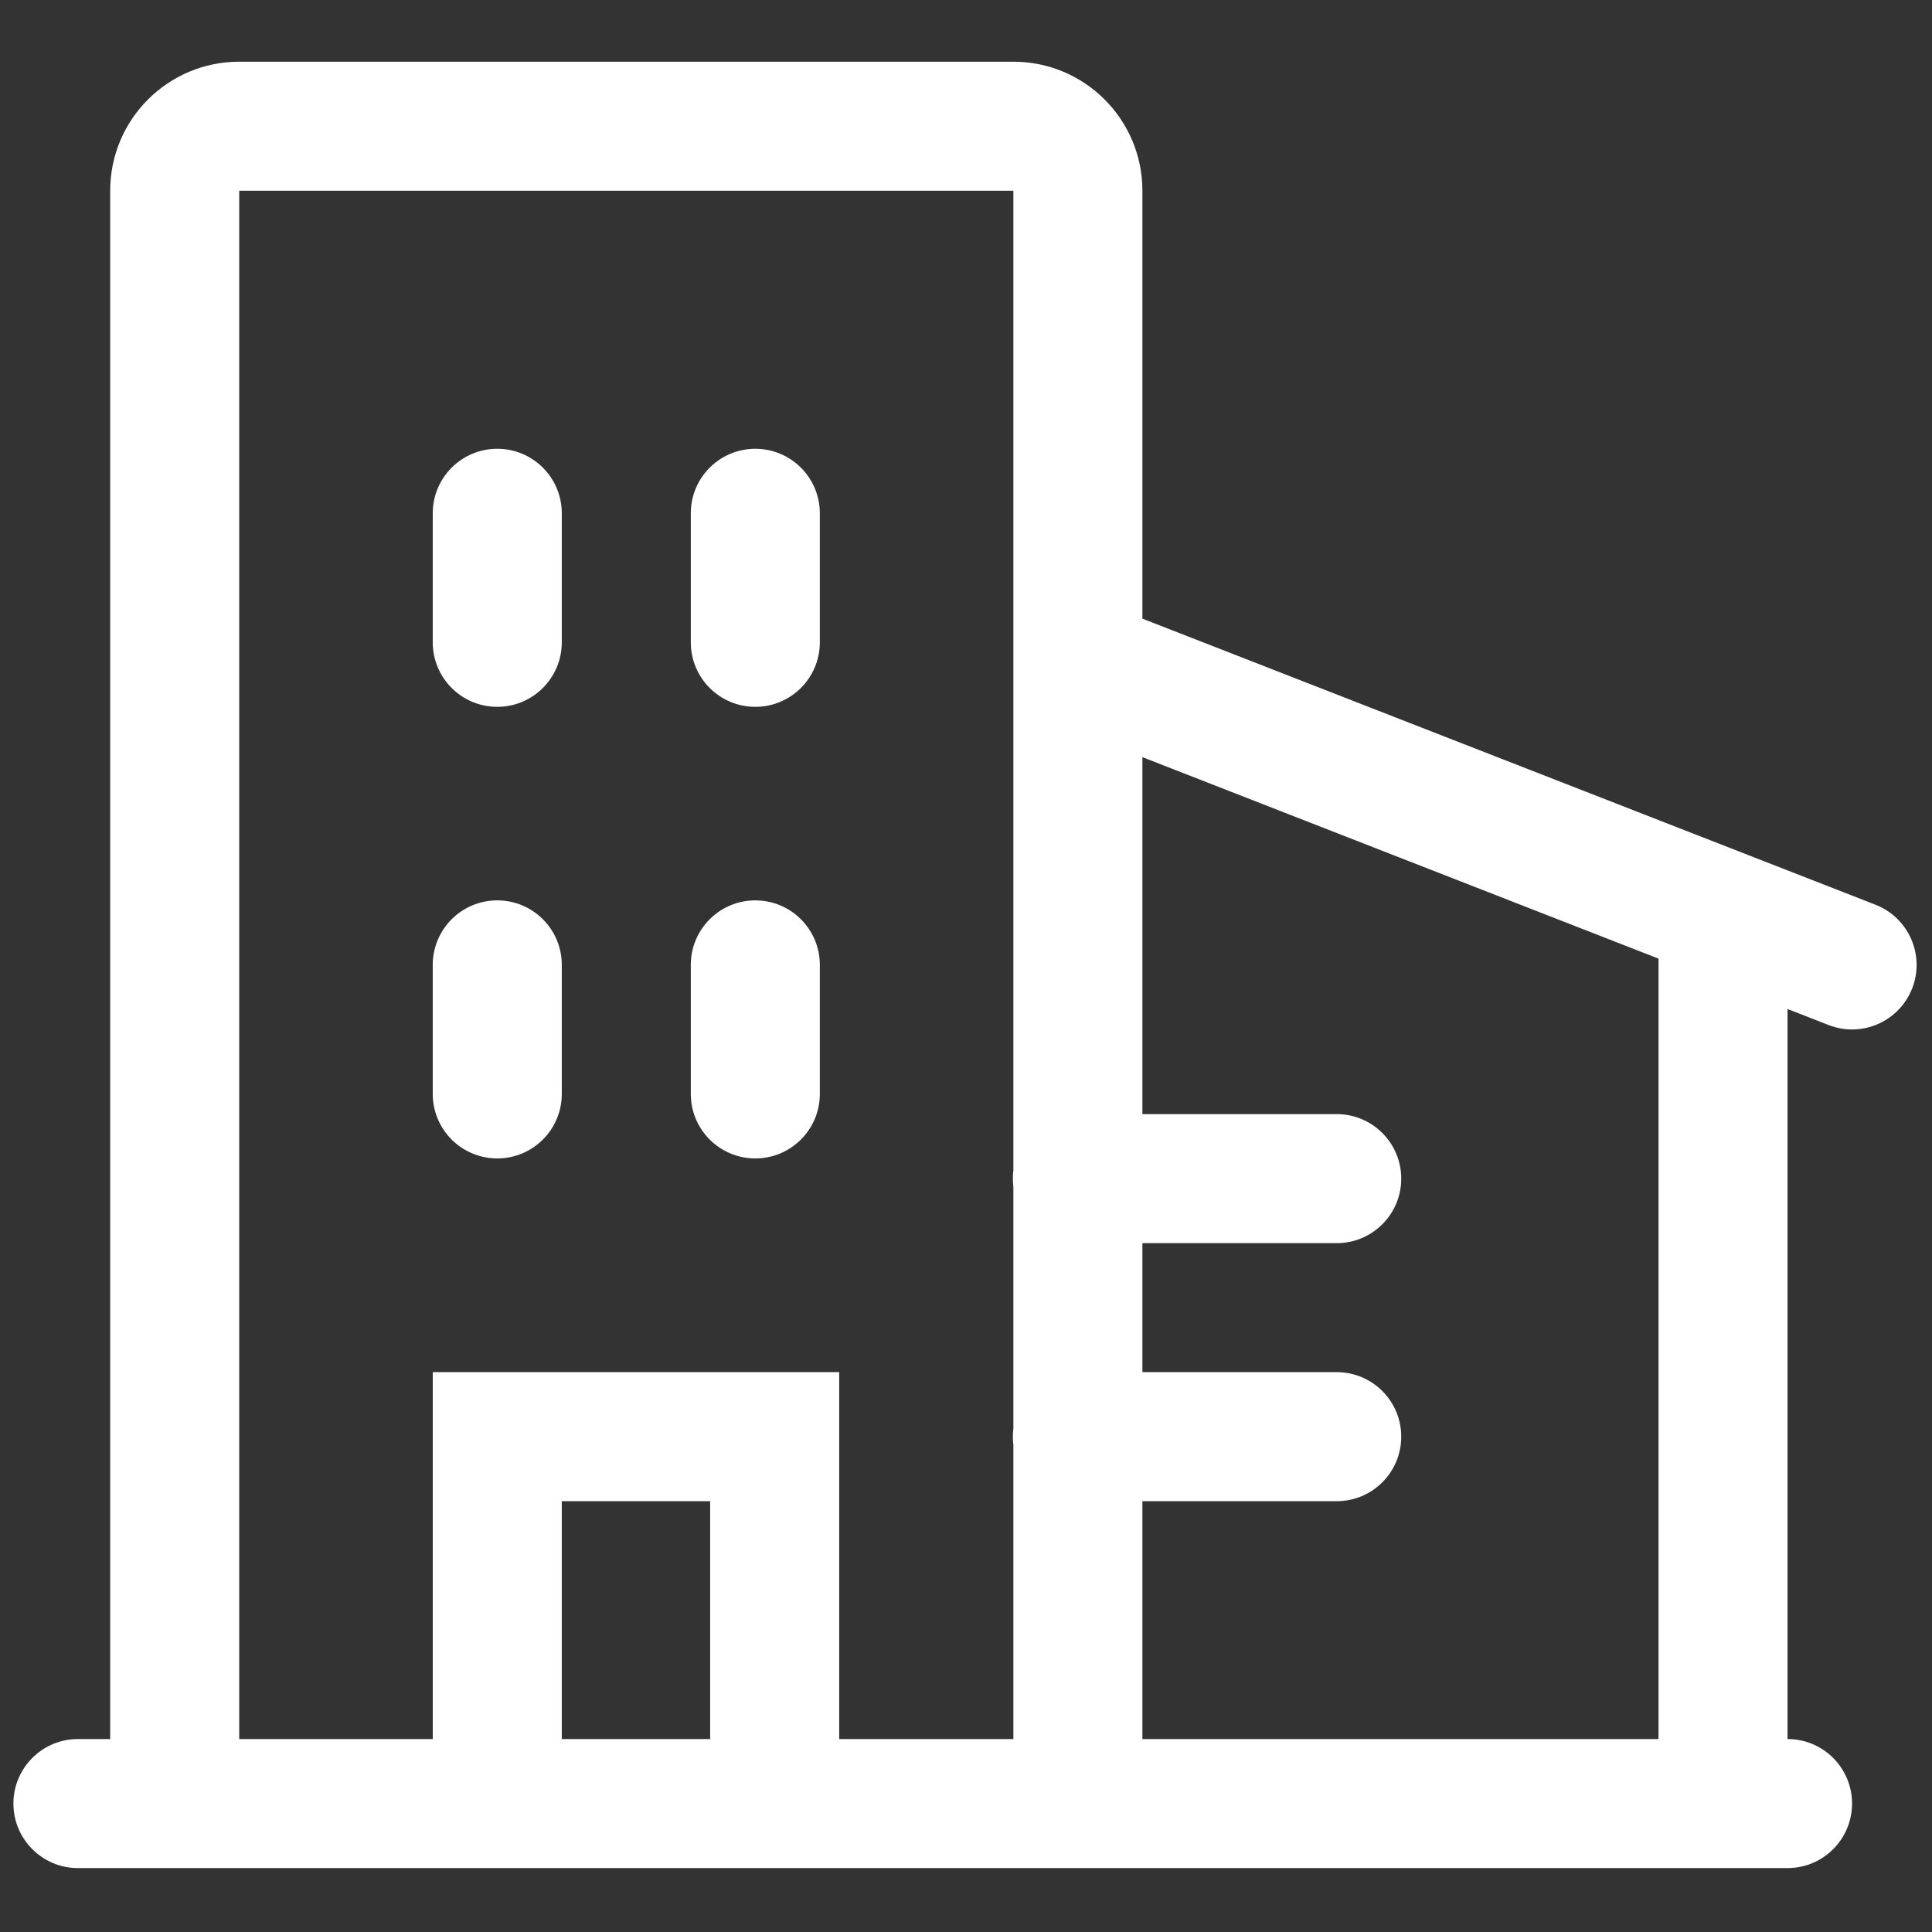 <?xml version="1.0" encoding="iso-8859-1"?>
<!-- Generator: Adobe Illustrator 21.0.0, SVG Export Plug-In . SVG Version: 6.00 Build 0)  -->
<svg version="1.1" id="&#x56FE;&#x5C42;_1" xmlns="http://www.w3.org/2000/svg" xmlns:xlink="http://www.w3.org/1999/xlink" x="0px"
	 y="0px" viewBox="0 0 128 128" style="enable-background:new 0 0 128 128;" xml:space="preserve">
<rect x="0" y="0" width="128" height="128" fill="#333333" stroke="none"/>
<g>
	<g>
		<defs>
			<rect id="SVGID_1_" x="0.889" y="4.075" width="126.222" height="119.85"/>
		</defs>
		<clipPath id="SVGID_2_">
			<use xlink:href="#SVGID_1_"  style="overflow:visible;"/>
		</clipPath>
		<path style="clip-path:url(#SVGID_2_);fill:#FFFFFF;" d="M15.849,115.217H7.3V12.636c0-4.721,3.828-8.548,8.549-8.548h51.29
			c4.721,0,8.548,3.827,8.548,8.548v102.581h-8.548V12.636h-51.29V115.217z M109.881,59.653h8.548v55.564h-8.548V59.653z
			 M5.164,123.765c-2.361,0-4.275-1.914-4.275-4.275c0-2.36,1.914-4.274,4.275-4.274h113.265c2.36,0,4.274,1.914,4.274,4.274
			c0,2.361-1.914,4.275-4.274,4.275H5.164z M124.259,59.943c2.2,0.86,3.287,3.34,2.428,5.54c-0.86,2.2-3.34,3.287-5.54,2.427
			L69.832,47.877c-2.167-0.879-3.226-3.337-2.376-5.515c0.85-2.178,3.294-3.269,5.483-2.448l51.324,20.029H124.259z M88.561,73.813
			c2.361,0,4.275,1.914,4.275,4.274c0,2.361-1.914,4.275-4.275,4.275H71.379c-2.36,0-4.274-1.914-4.274-4.275
			c0-2.36,1.914-4.274,4.274-4.274H88.561z M88.561,90.909c2.361,0,4.275,1.914,4.275,4.274c0,2.36-1.914,4.274-4.275,4.274H71.379
			c-2.36,0-4.274-1.914-4.274-4.274c0-2.361,1.914-4.274,4.274-4.274H88.561z M37.22,72.475c0,2.36-1.914,4.274-4.275,4.274
			s-4.275-1.914-4.275-4.274v-8.549c0-2.36,1.914-4.274,4.275-4.274s4.275,1.914,4.275,4.274V72.475z M37.22,42.555
			c0,2.361-1.914,4.275-4.275,4.275s-4.275-1.914-4.275-4.275v-8.548c0-2.36,1.914-4.274,4.275-4.274s4.275,1.914,4.275,4.274
			V42.555z M54.316,42.555c0,2.361-1.914,4.275-4.275,4.275c-2.36,0-4.274-1.914-4.274-4.275v-8.548c0-2.36,1.914-4.274,4.274-4.274
			c2.361,0,4.275,1.914,4.275,4.274V42.555z M54.316,72.475c0,2.36-1.914,4.274-4.275,4.274c-2.36,0-4.274-1.914-4.274-4.274v-8.549
			c0-2.36,1.914-4.274,4.274-4.274c2.361,0,4.275,1.914,4.275,4.274V72.475z M37.22,119.491h-8.549V90.909h26.928v28.581H47.05
			V99.457h-9.83V119.491z M37.22,119.491"/>
	</g>
</g>
</svg>
